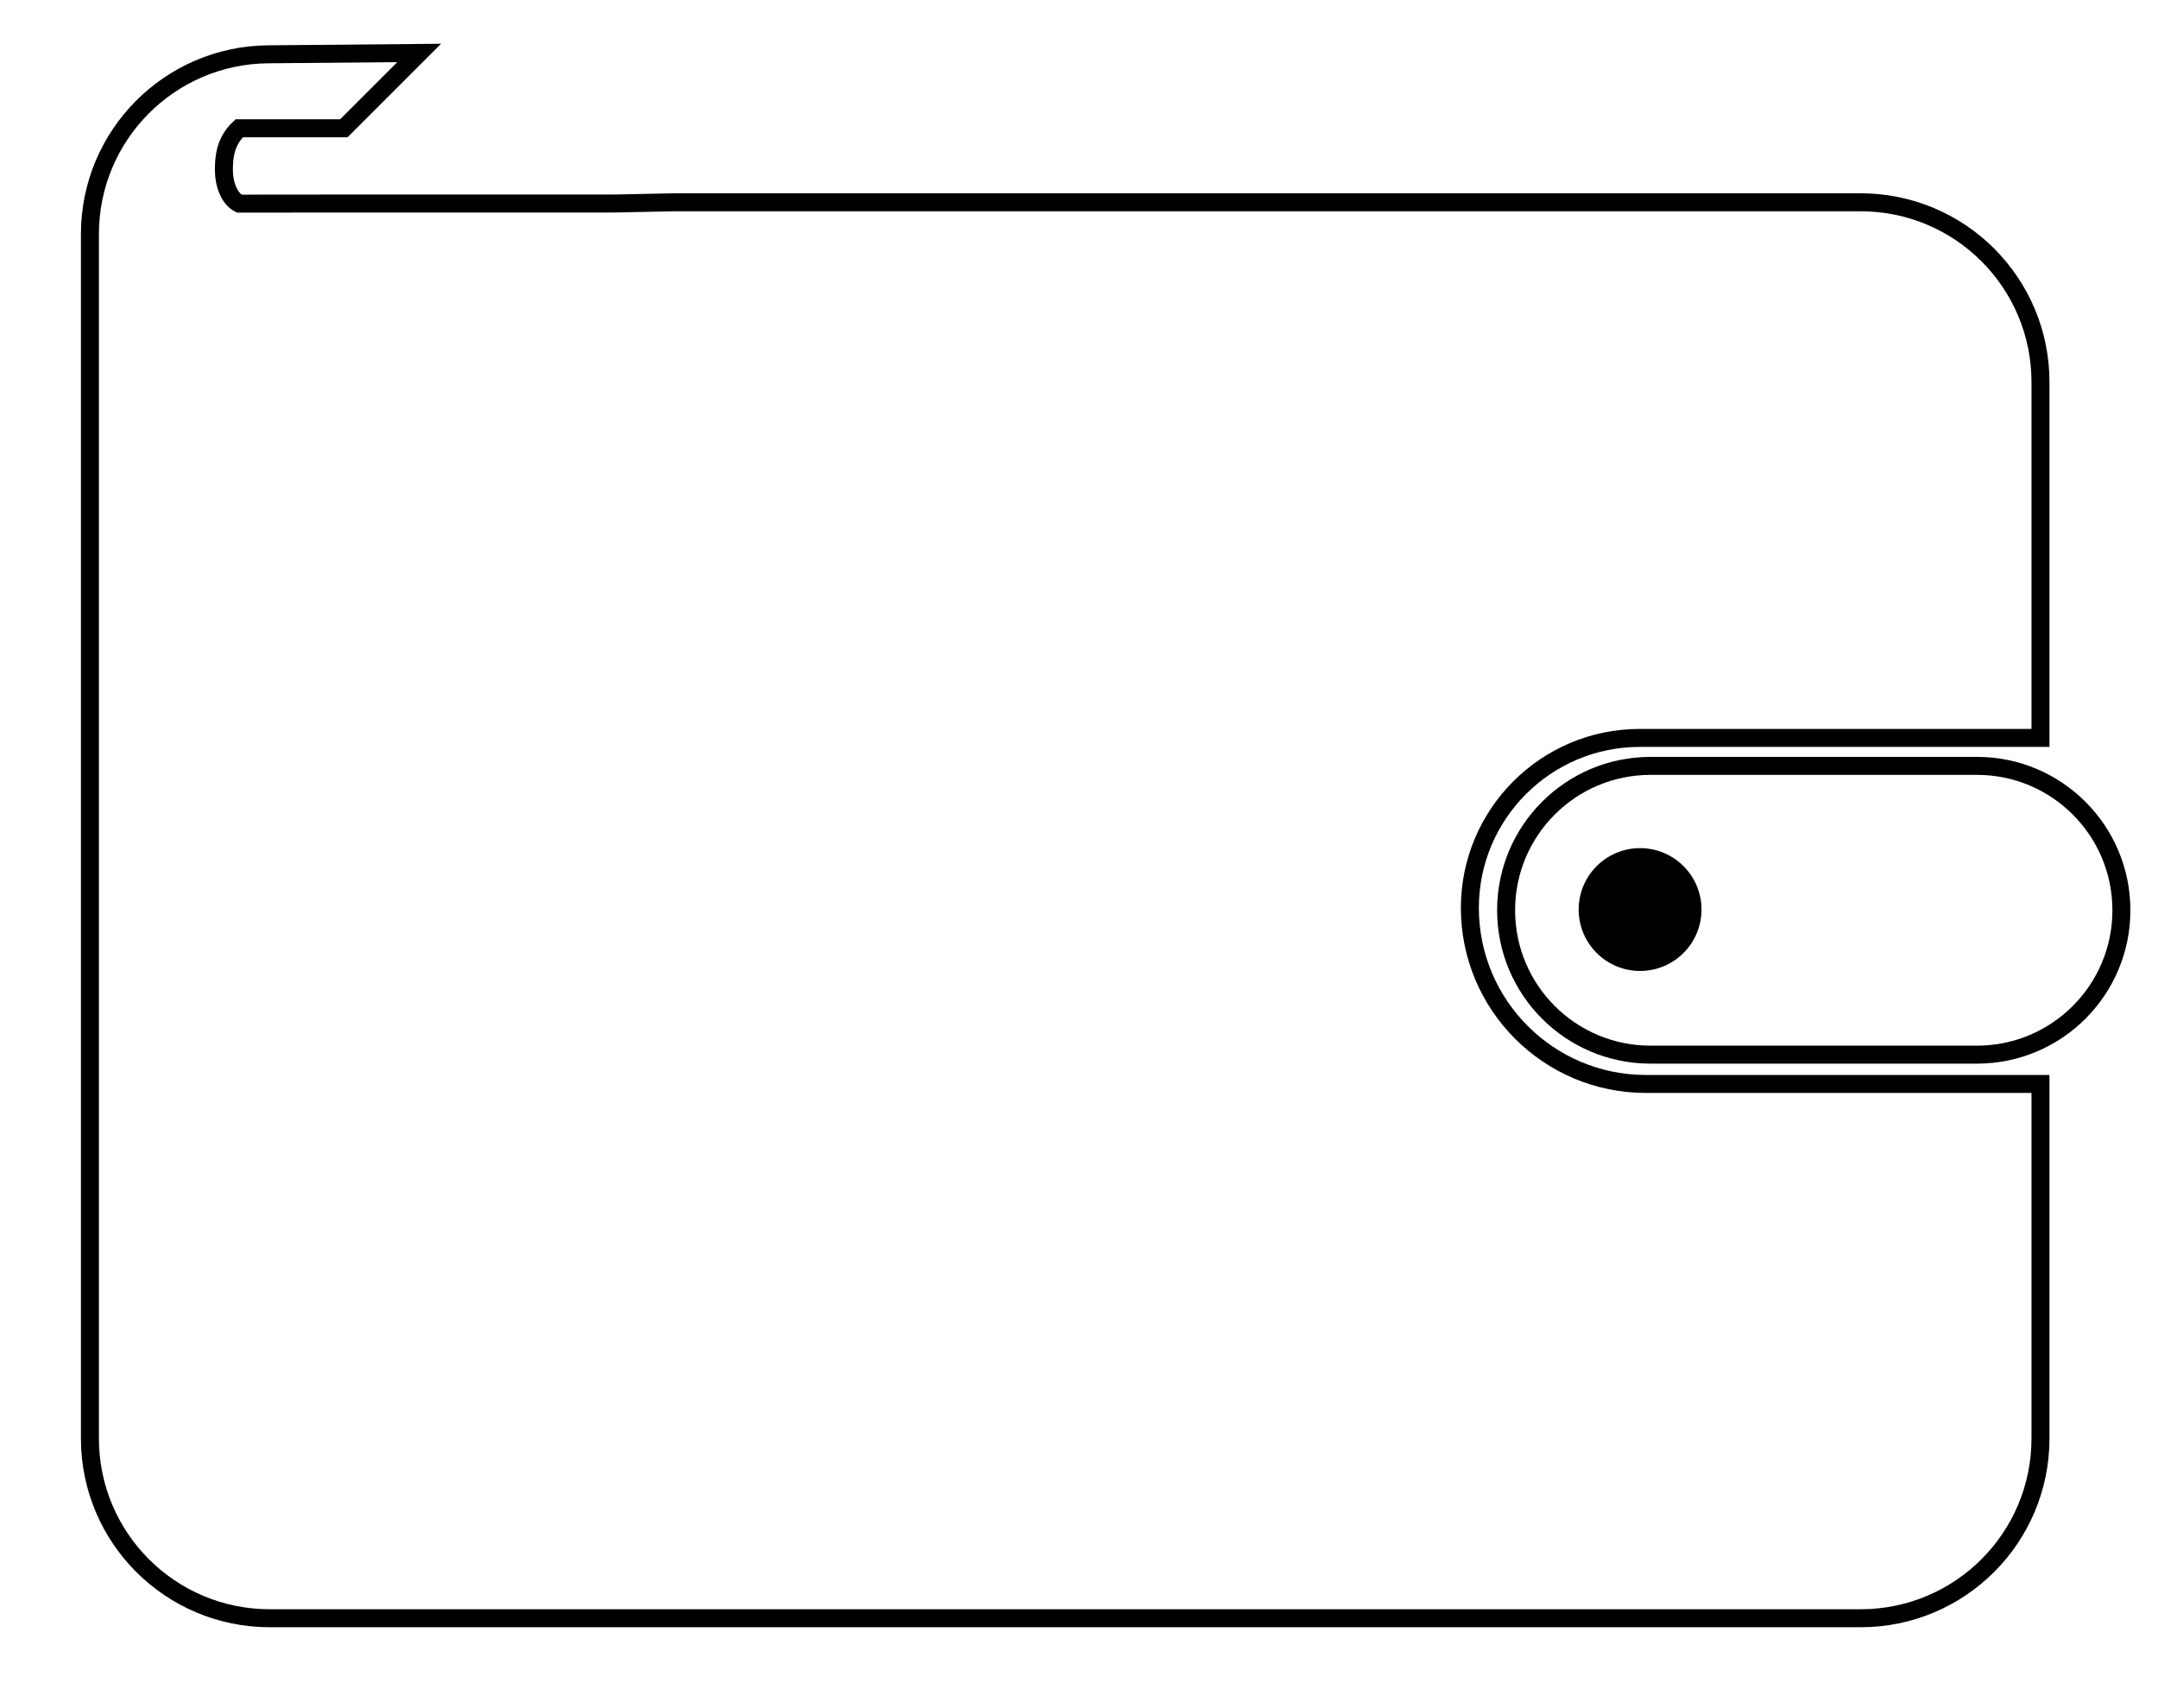 
<svg width="24" height="19" viewBox="0 0 24 19" fill="none" xmlns="http://www.w3.org/2000/svg">
<path d="M2.983 0.604L4.662 0.589L3.824 1.427H2.66C2.502 1.576 2.49 1.753 2.49 1.893C2.49 2.048 2.55 2.21 2.66 2.265L3.748 2.264H6.817L7.5 2.25H17H20.693C21.798 2.25 22.693 3.145 22.693 4.25V8.208H18.237C17.193 8.208 16.347 9.055 16.347 10.099C16.347 11.18 17.223 12.057 18.305 12.057H22.693V16C22.693 17.105 21.798 18 20.693 18H3C1.895 18 1 17.105 1 16V2.604C1 1.506 1.885 0.613 2.983 0.604Z" stroke="black" stroke-width="0.2"/>
<path d="M21.987 11.731H18.356C17.469 11.731 16.75 11.012 16.75 10.125C16.75 9.238 17.469 8.519 18.356 8.519H21.987C22.874 8.519 23.593 9.238 23.593 10.125C23.593 11.012 22.874 11.731 21.987 11.731Z" stroke="black" stroke-width="0.2"/>
<circle cx="18.24" cy="10.117" r="0.683" fill="black"/>
</svg>
